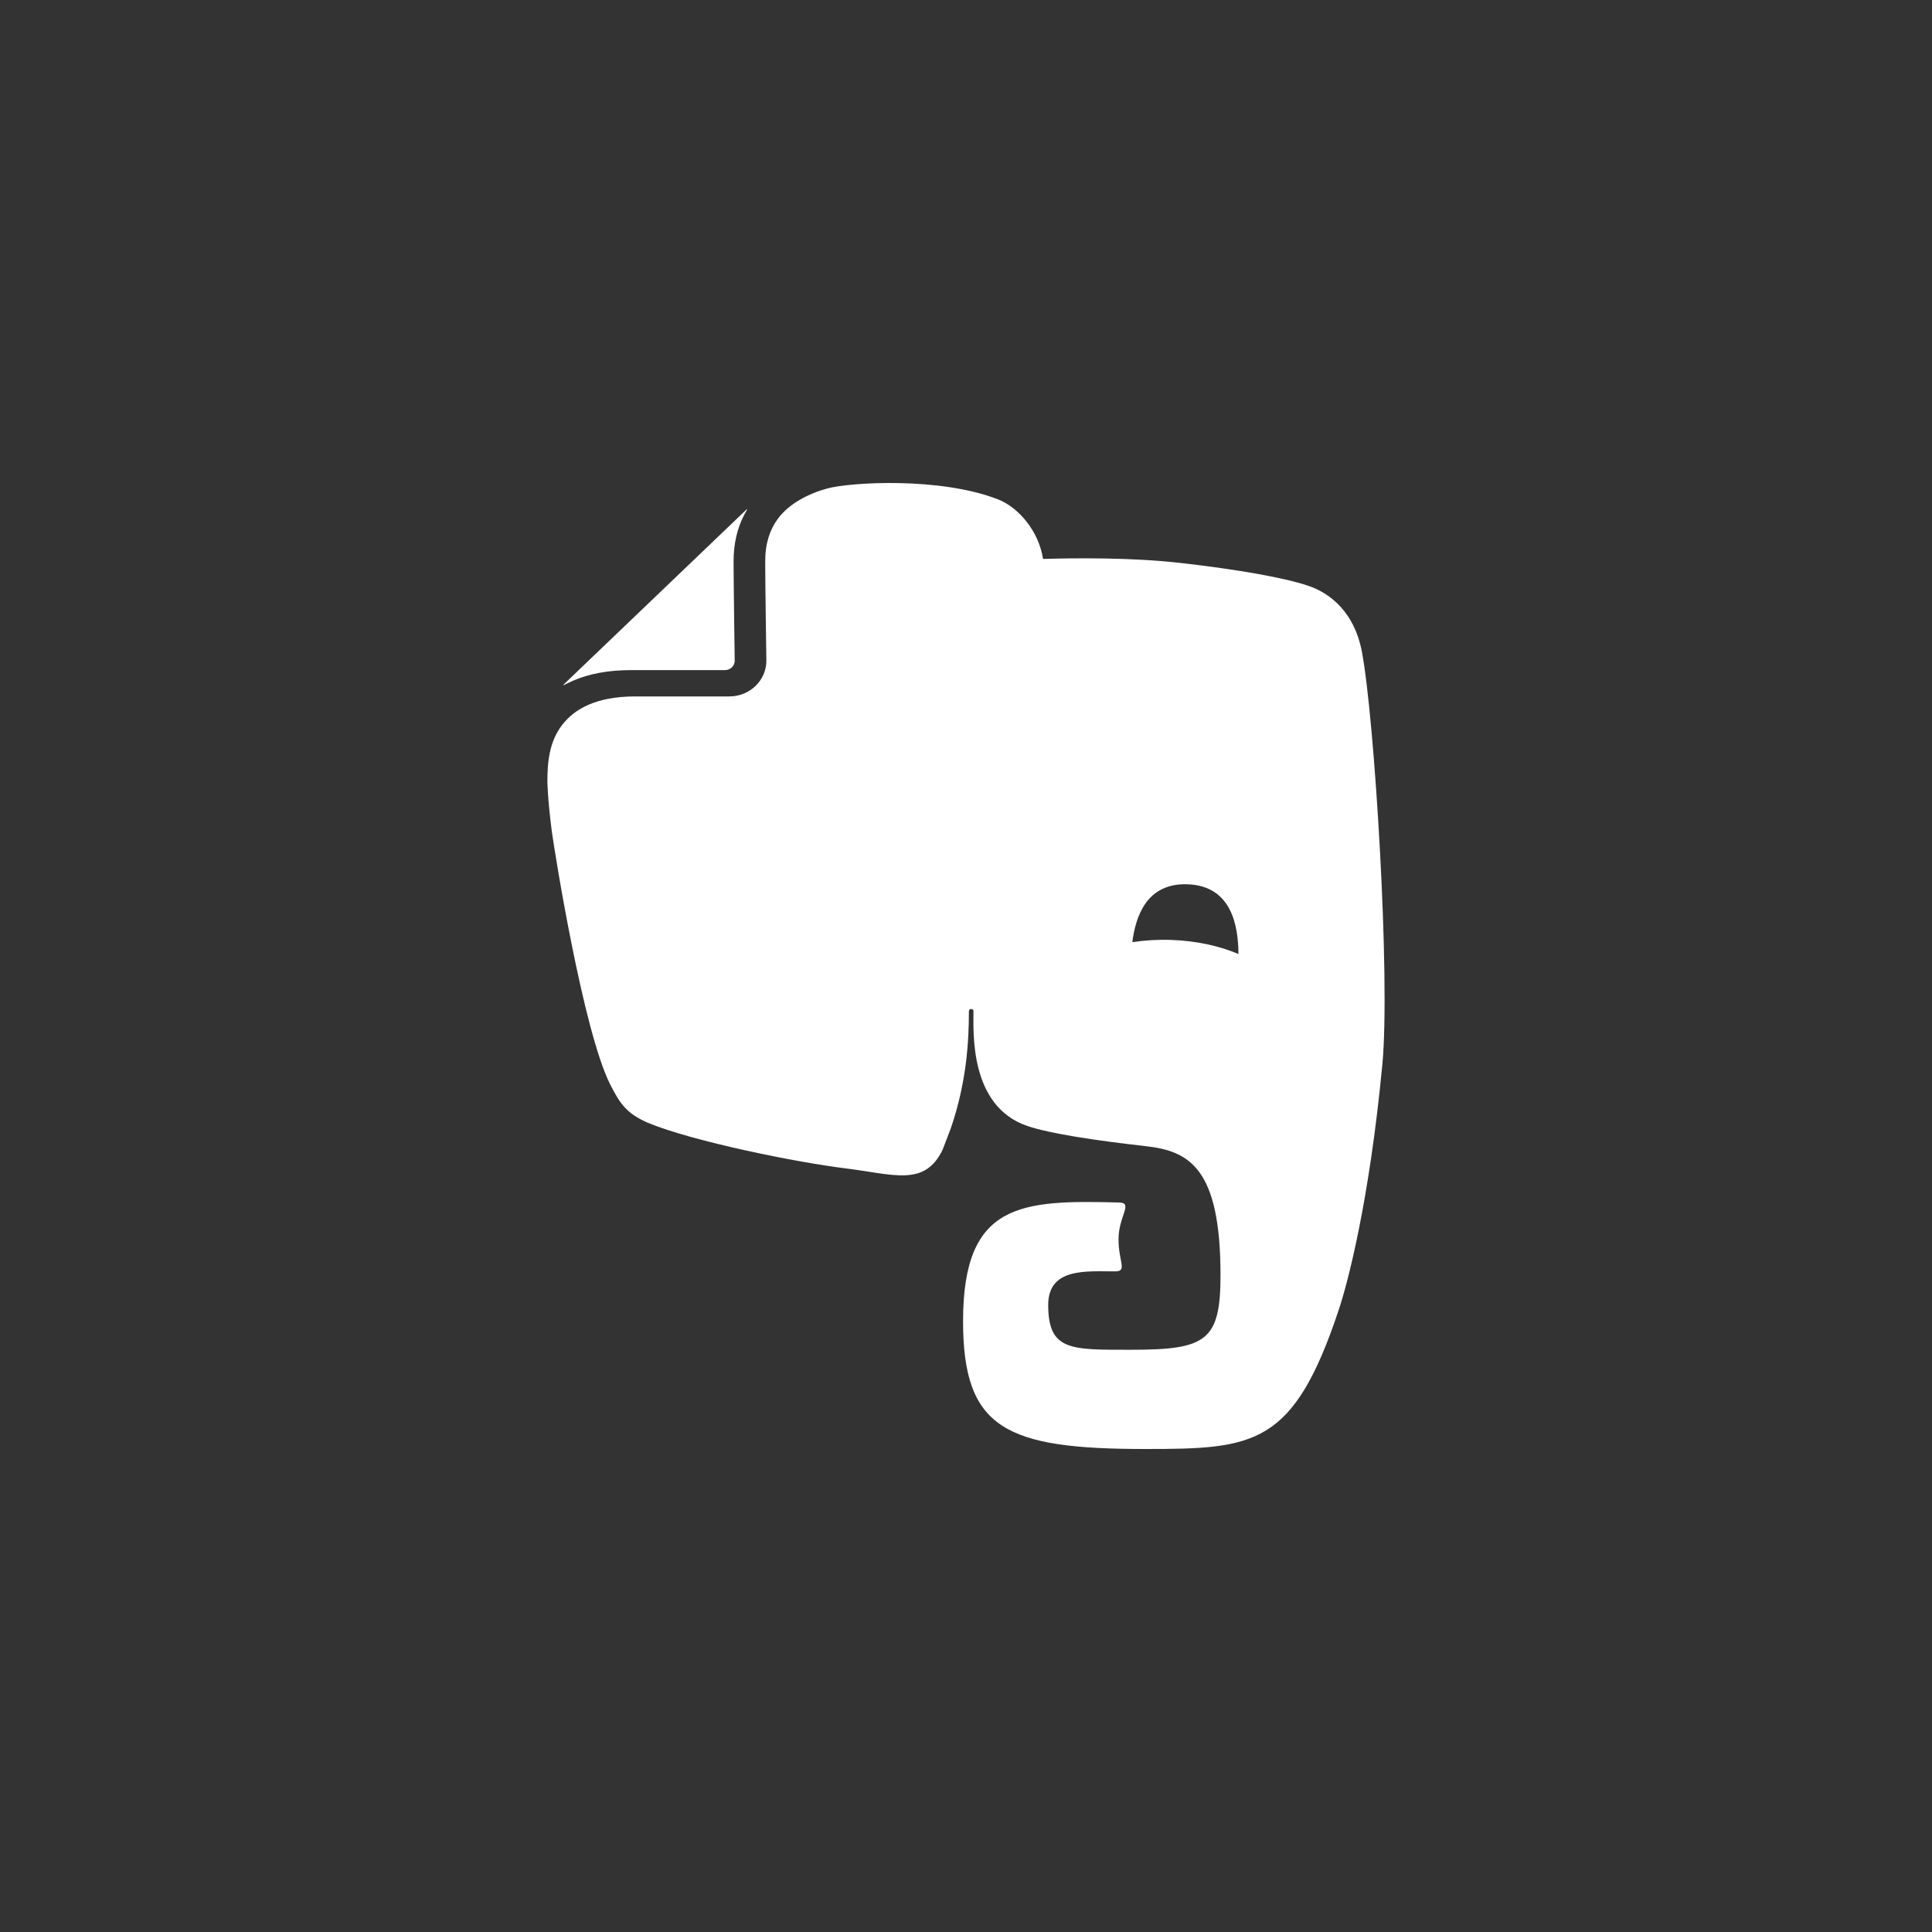 <svg xmlns="http://www.w3.org/2000/svg" width="60" height="60" viewBox="0 0 60 60">
  <rect x="0" y="0" width="60" height="60" fill="#333333" stroke="none"/>
  <path fill="#FFFFFF" d="M19.597,20.811 L22.515,20.811 C22.683,20.811 22.817,20.679 22.817,20.519 C22.817,20.518 22.782,18.105 22.782,17.434 L22.782,17.426 C22.782,16.875 22.902,16.394 23.11,15.992 L23.21,15.811 C23.197,15.813 23.186,15.819 23.177,15.829 L17.51,21.253 C17.499,21.262 17.492,21.273 17.489,21.285 C17.606,21.229 17.766,21.153 17.789,21.143 C18.282,20.928 18.881,20.811 19.597,20.811 L19.597,20.811 Z M42.291,20.22 C42.06,19.023 41.322,18.433 40.656,18.201 C39.936,17.95 38.478,17.69 36.646,17.481 C35.171,17.314 33.439,17.327 32.392,17.358 C32.266,16.528 31.663,15.769 30.988,15.506 C29.189,14.807 26.409,14.976 25.695,15.169 C25.128,15.322 24.5,15.636 24.151,16.119 C23.917,16.442 23.765,16.855 23.764,17.433 C23.764,17.76 23.773,18.53 23.782,19.214 C23.791,19.901 23.8,20.515 23.8,20.519 C23.8,21.13 23.286,21.628 22.651,21.628 L19.734,21.628 C19.111,21.628 18.636,21.729 18.273,21.889 C17.909,22.048 17.651,22.263 17.456,22.517 C17.066,23.022 16.998,23.645 17,24.281 C17,24.281 17.006,24.801 17.135,25.806 C17.243,26.584 18.117,32.02 18.948,33.674 C19.27,34.317 19.484,34.585 20.117,34.868 C21.526,35.451 24.744,36.099 26.253,36.284 C27.759,36.47 28.704,36.861 29.267,35.721 C29.269,35.718 29.38,35.437 29.533,35.026 C30.022,33.595 30.09,32.326 30.09,31.407 C30.09,31.314 30.232,31.31 30.232,31.407 C30.232,32.056 30.103,34.35 31.899,34.966 C32.608,35.209 34.078,35.425 35.572,35.594 C36.923,35.744 37.904,36.257 37.904,39.603 C37.904,41.639 37.461,41.918 35.145,41.918 C33.268,41.918 32.553,41.965 32.553,40.525 C32.553,39.362 33.745,39.484 34.628,39.484 C35.023,39.484 34.737,39.2 34.737,38.483 C34.737,37.769 35.199,37.356 34.762,37.345 C31.707,37.264 29.909,37.342 29.909,41.03 C29.909,44.378 31.237,45 35.572,45 C38.972,45 40.17,44.893 41.573,40.688 C41.851,39.858 42.523,37.326 42.929,33.073 C43.187,30.384 42.687,22.268 42.291,20.22 L42.291,20.22 Z M36.366,29.19 C35.946,29.176 35.542,29.202 35.165,29.26 C35.271,28.434 35.624,27.42 36.876,27.462 C38.262,27.508 38.456,28.772 38.461,29.629 C37.877,29.377 37.153,29.217 36.366,29.19 L36.366,29.19 Z"/>
</svg>

